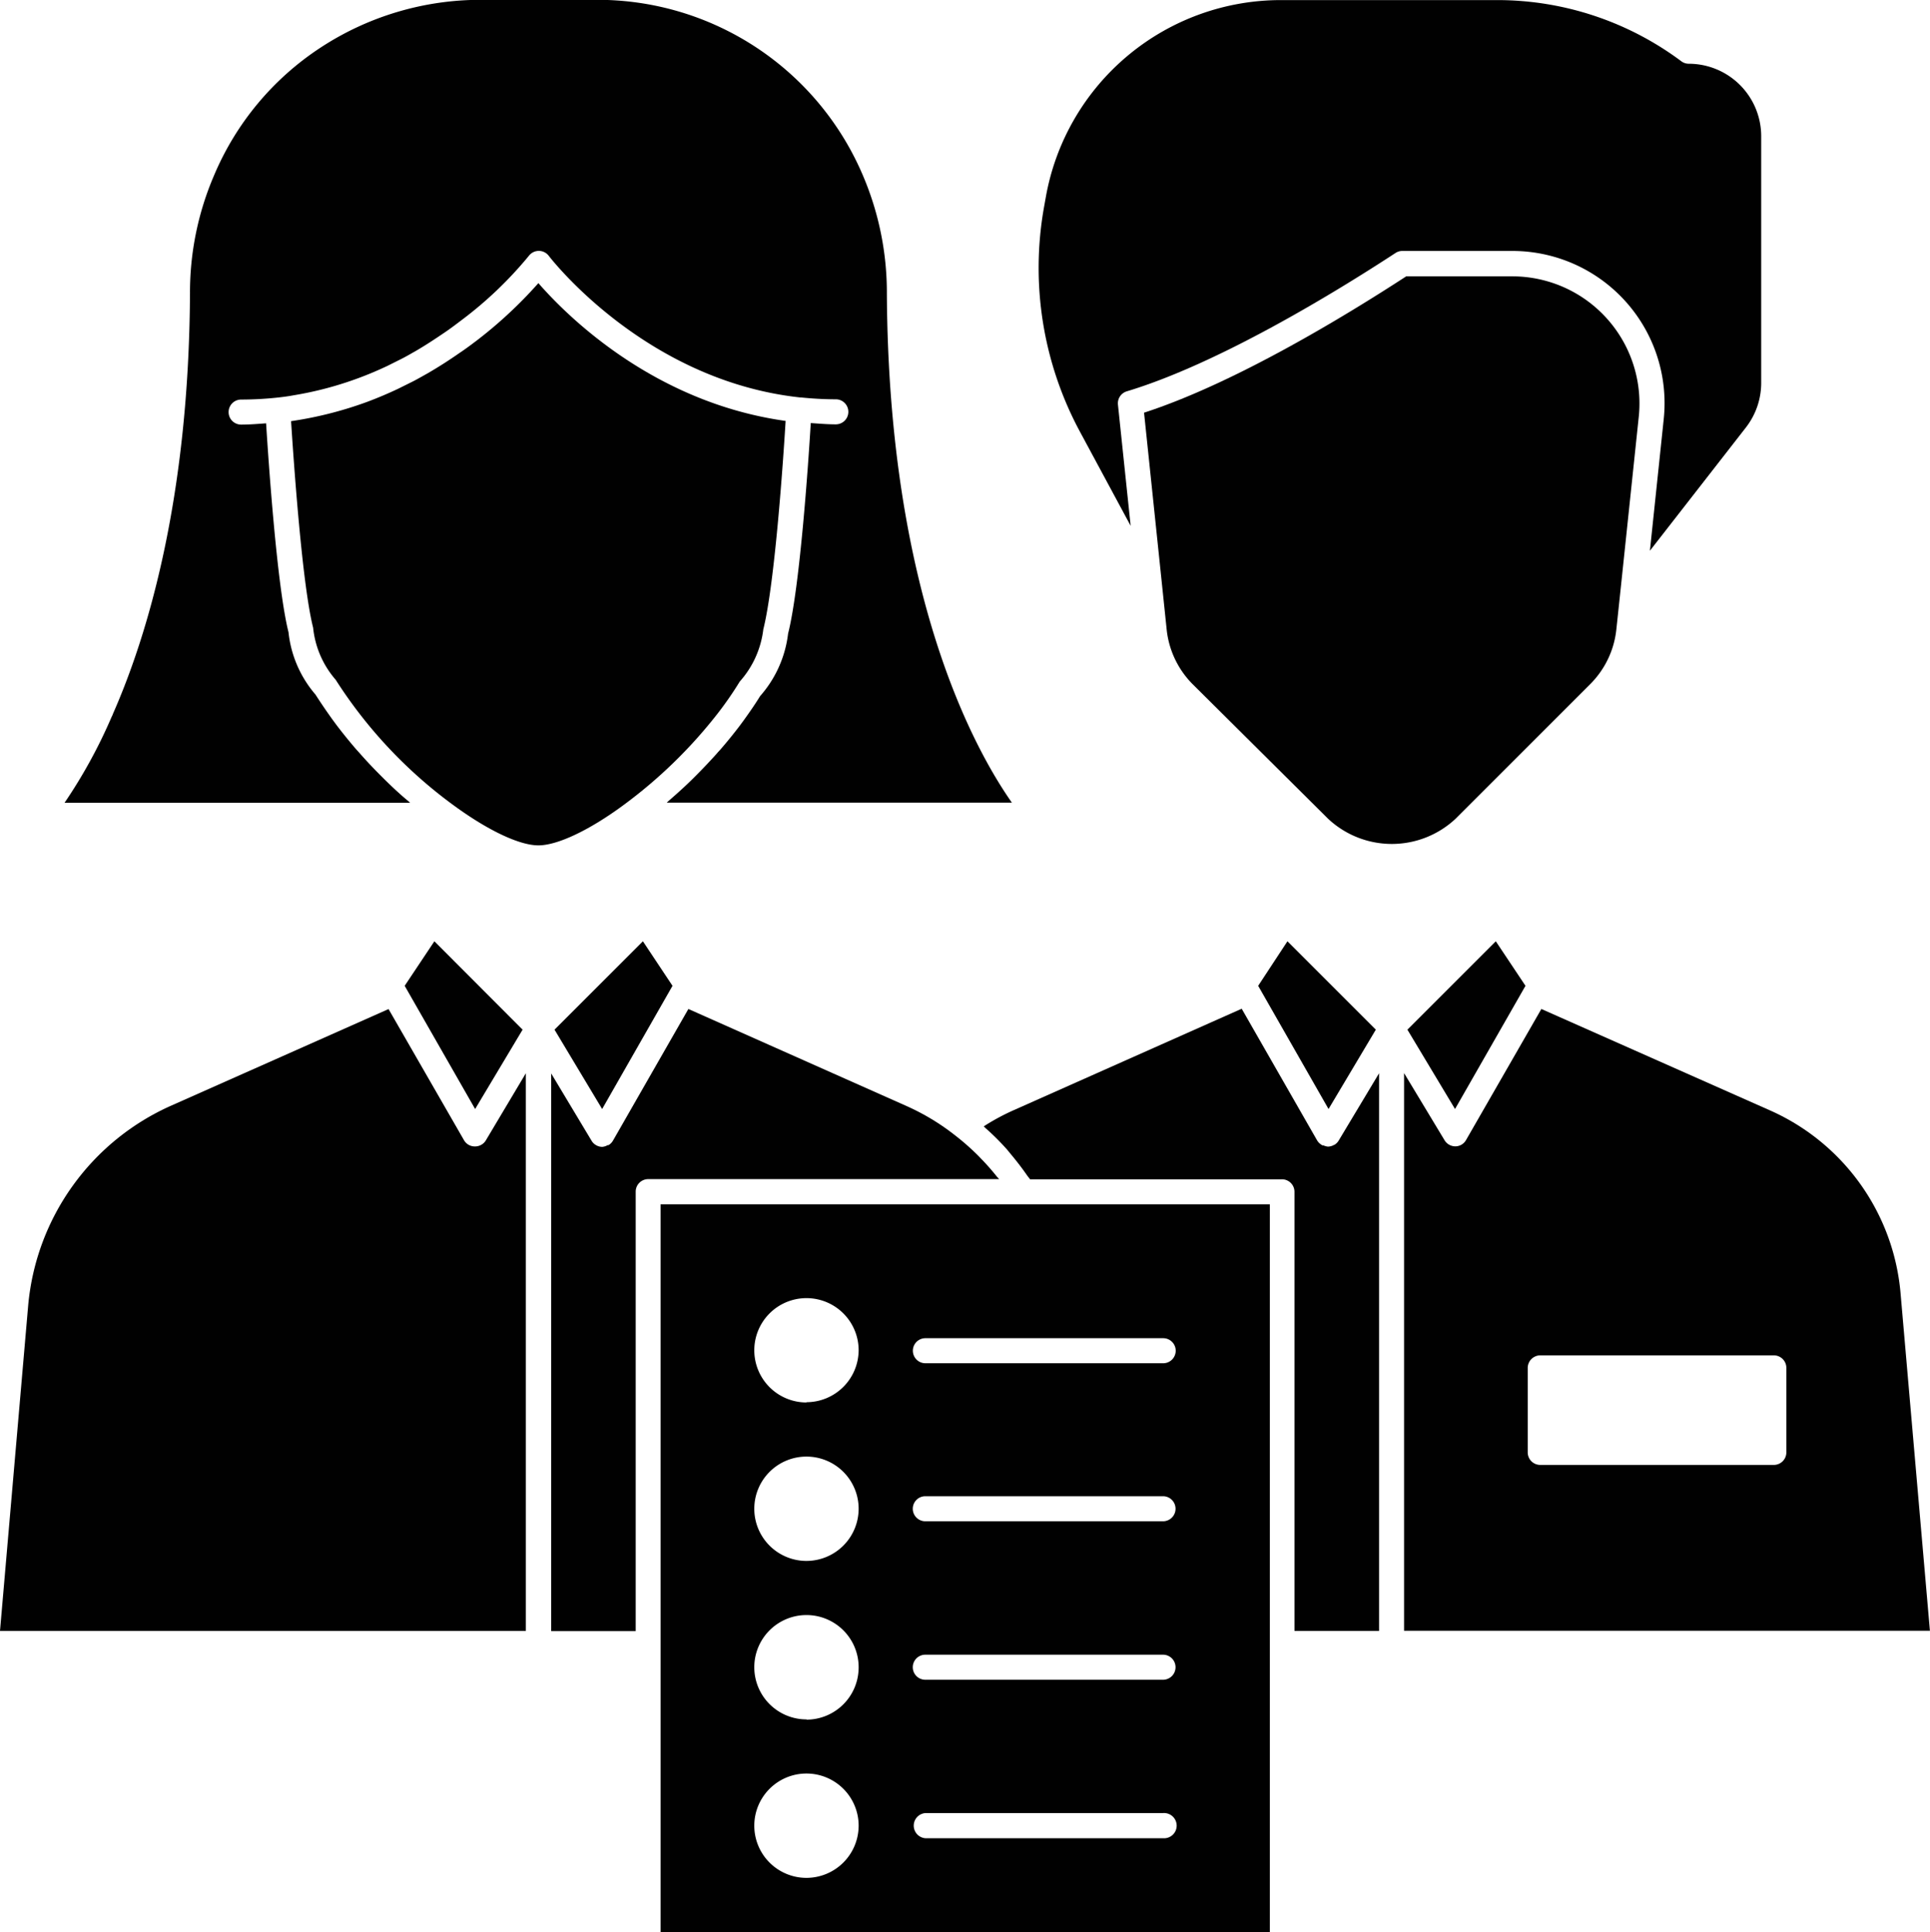 <svg id="Capa_1" data-name="Capa 1" xmlns="http://www.w3.org/2000/svg" viewBox="0 0 224.91 225.17"><defs><style>.cls-1{fill:#010101;}</style></defs><path class="cls-1" d="M106.91,106.86a40.75,40.75,0,0,0,2.68-3.86,11.07,11.07,0,0,0,2.74-6.07c1.36-5.42,2.35-20.16,2.6-24.3-15.4-2.15-25.51-12.27-28.81-16.06A51.19,51.19,0,0,1,79,63.21c-.67.51-1.39,1.05-2.16,1.56-1.1.77-2.3,1.54-3.57,2.28l-.32.18c-.5.28-1,.57-1.52.83l-1.65.82c-1.16.55-2.36,1.06-3.59,1.52a44.14,44.14,0,0,1-8.07,2.13l-.82.13c.29,4.51,1.28,19,2.57,24.07a10.92,10.92,0,0,0,2.63,6.07,54.24,54.24,0,0,0,13.74,14.63c4,2.93,7.67,4.67,9.88,4.67s5.9-1.74,9.87-4.66a55.93,55.93,0,0,0,10.92-10.58Z" transform="translate(-23.38 -23.57)"/><path class="cls-1" d="M244.86,174.31h0A25.74,25.74,0,0,0,229.67,153L203,141.17l-8.78,15.28h0a1.43,1.43,0,0,1-1.25.73h0a1.47,1.47,0,0,1-1.25-.71L187,148.64v65h61.28Zm-13.31,18.54a1.46,1.46,0,0,1-1.46,1.46H202.87a1.46,1.46,0,0,1-1.46-1.46V183a1.47,1.47,0,0,1,1.46-1.46h27.22a1.46,1.46,0,0,1,1.46,1.46Z" transform="translate(-23.38 -23.57)"/><path class="cls-1" d="M187.39,143.58l5.55,9.25,8.21-14.36-3.46-5.19Z" transform="translate(-23.38 -23.57)"/><path class="cls-1" d="M84.28,143.58,74,133.28l-3.46,5.19,8.21,14.36Z" transform="translate(-23.38 -23.57)"/><path class="cls-1" d="M88,143.58l5.55,9.25,8.2-14.36-3.45-5.19Z" transform="translate(-23.38 -23.57)"/><path class="cls-1" d="M70.92,116.91c-1-.83-1.91-1.69-2.82-2.59l-.39-.39c-.84-.84-1.65-1.7-2.42-2.58l-.39-.43c-.81-.94-1.58-1.89-2.3-2.84l-.45-.61c-.72-1-1.4-2-2-2.94A13.27,13.27,0,0,1,57,97.25C55.67,92,54.68,77.54,54.39,72.91c-1,.07-1.92.15-2.91.15a1.46,1.46,0,0,1,0-2.92,39.6,39.6,0,0,0,4.13-.22h0c.69-.07,1.37-.16,2-.28a40.57,40.57,0,0,0,7.54-2c1.14-.42,2.27-.9,3.35-1.41l1.6-.8c.46-.23.92-.49,1.37-.75l.32-.18c1.19-.69,2.32-1.44,3.38-2.16.73-.49,1.39-1,2-1.46A45.34,45.34,0,0,0,85,53.4a1.46,1.46,0,0,1,2.34,0c.11.14,11.16,14.56,29.34,16.5a.29.29,0,0,1,.1,0c1.3.13,2.66.21,4,.21a1.46,1.46,0,0,1,0,2.92c-1,0-2-.09-2.92-.15-.25,4.2-1.25,19.07-2.64,24.53a13.39,13.39,0,0,1-3.26,7.29c-.57.93-1.23,1.88-1.92,2.84l-.45.61c-.71.93-1.45,1.85-2.25,2.77-.14.16-.29.31-.42.47-.75.84-1.54,1.67-2.35,2.49l-.43.43c-.9.89-1.84,1.74-2.8,2.57l-.26.24h40.22C137,111,126.92,92.93,126.73,57.78A34.76,34.76,0,0,0,123.93,44a33.6,33.6,0,0,0-31.1-20.45H79.42a34,34,0,0,0-18.7,5.58A33.2,33.2,0,0,0,48.33,44a34.53,34.53,0,0,0-2.81,13.76c-.13,23.9-4.94,39.87-9,49.06,0,.06-.08.19-.14.32a59.7,59.7,0,0,1-5.48,10H71.18c-.09-.07-.17-.16-.26-.24Z" transform="translate(-23.38 -23.57)"/><path class="cls-1" d="M139.63,160.81a27.35,27.35,0,0,0-1.93-2.2c-.19-.2-.38-.4-.58-.59a27.84,27.84,0,0,0-2.4-2.09,26.78,26.78,0,0,0-5.79-3.49L103.6,141.17l-8.59,15-.19.33a1.45,1.45,0,0,1-.53.54c-.06,0-.15,0-.21.06a1.55,1.55,0,0,1-.51.14h0a1.43,1.43,0,0,1-.73-.2,1.41,1.41,0,0,1-.52-.51l-4.71-7.85v65h9.85V162.48A1.46,1.46,0,0,1,98.91,161h40.9c-.06-.08-.12-.14-.18-.21Z" transform="translate(-23.38 -23.57)"/><path class="cls-1" d="M78.7,157.19h0a1.44,1.44,0,0,1-1.25-.73h0l-8.79-15.28L43.32,152.44a28.25,28.25,0,0,0-16.66,23.33l-3.28,37.89H84.66v-65L80,156.48a1.46,1.46,0,0,1-1.25.71Z" transform="translate(-23.38 -23.57)"/><path class="cls-1" d="M208.74,103.26a10.57,10.57,0,0,0,3-6.33l.46-4.33s0,0,0,0l2.15-20.44a14.82,14.82,0,0,0-14.74-16.38H187.25c-7.11,4.63-20,12.47-30.55,15.89l2.12,20.31h0l.52,5a10.6,10.6,0,0,0,3,6.31L178.15,119A10.86,10.86,0,0,0,193,119Z" transform="translate(-23.38 -23.57)"/><path class="cls-1" d="M100.36,163.94v84.81h71V163.94Zm17,78.5a6.08,6.08,0,1,1,6.08-6.08A6.09,6.09,0,0,1,117.37,242.44Zm0-18.47a6.08,6.08,0,1,1,6.08-6.08A6.09,6.09,0,0,1,117.37,224Zm0-18.47a6.08,6.08,0,1,1,6.08-6.08A6.09,6.09,0,0,1,117.37,205.5Zm0-18.47a6.08,6.08,0,1,1,6.08-6.08A6.09,6.09,0,0,1,117.37,187Zm41.55,50.79h-27.7a1.47,1.47,0,0,1,0-2.93h27.7a1.47,1.47,0,1,1,0,2.93Zm0-18.47h-27.7a1.46,1.46,0,0,1,0-2.92h27.7a1.46,1.46,0,1,1,0,2.92Zm0-18.47h-27.7a1.46,1.46,0,0,1,0-2.92h27.7a1.46,1.46,0,1,1,0,2.92ZM160.39,181a1.46,1.46,0,0,1-1.47,1.46h-27.7a1.46,1.46,0,1,1,0-2.92h27.7A1.46,1.46,0,0,1,160.39,181Z" transform="translate(-23.38 -23.57)"/><path class="cls-1" d="M178.86,157a1.45,1.45,0,0,1-.74.21h0a1.67,1.67,0,0,1-.51-.14c-.07,0-.15,0-.21-.06a1.47,1.47,0,0,1-.54-.54l-.19-.33-8.59-15L141.43,153a25.92,25.92,0,0,0-3.41,1.85l.19.19a28.64,28.64,0,0,1,2.53,2.52l.45.55c.67.8,1.31,1.63,1.91,2.5.1.14.22.26.31.41h29.36a1.46,1.46,0,0,1,1.46,1.46v51.18h9.86v-65l-4.71,7.85a1.49,1.49,0,0,1-.52.51Z" transform="translate(-23.38 -23.57)"/><path class="cls-1" d="M183.71,143.58l-10.3-10.3L170,138.47l8.2,14.36Z" transform="translate(-23.38 -23.57)"/><path class="cls-1" d="M155.14,84.86l-1.48-14.12a1.46,1.46,0,0,1,1-1.55C165.29,66,178.86,57.73,186,53.06a1.44,1.44,0,0,1,.8-.24h12.82a17.74,17.74,0,0,1,17.64,19.6l-1.61,15.34,11.19-14.37a8.48,8.48,0,0,0,1.78-5.18V39.44A8.45,8.45,0,0,0,220.19,31a1.45,1.45,0,0,1-.88-.29,35.84,35.84,0,0,0-21.39-7.13H172.68a27.82,27.82,0,0,0-27.41,22.87l-.21,1.17a40.28,40.28,0,0,0,4.15,26.23Z" transform="translate(-23.38 -23.57)"/></svg>